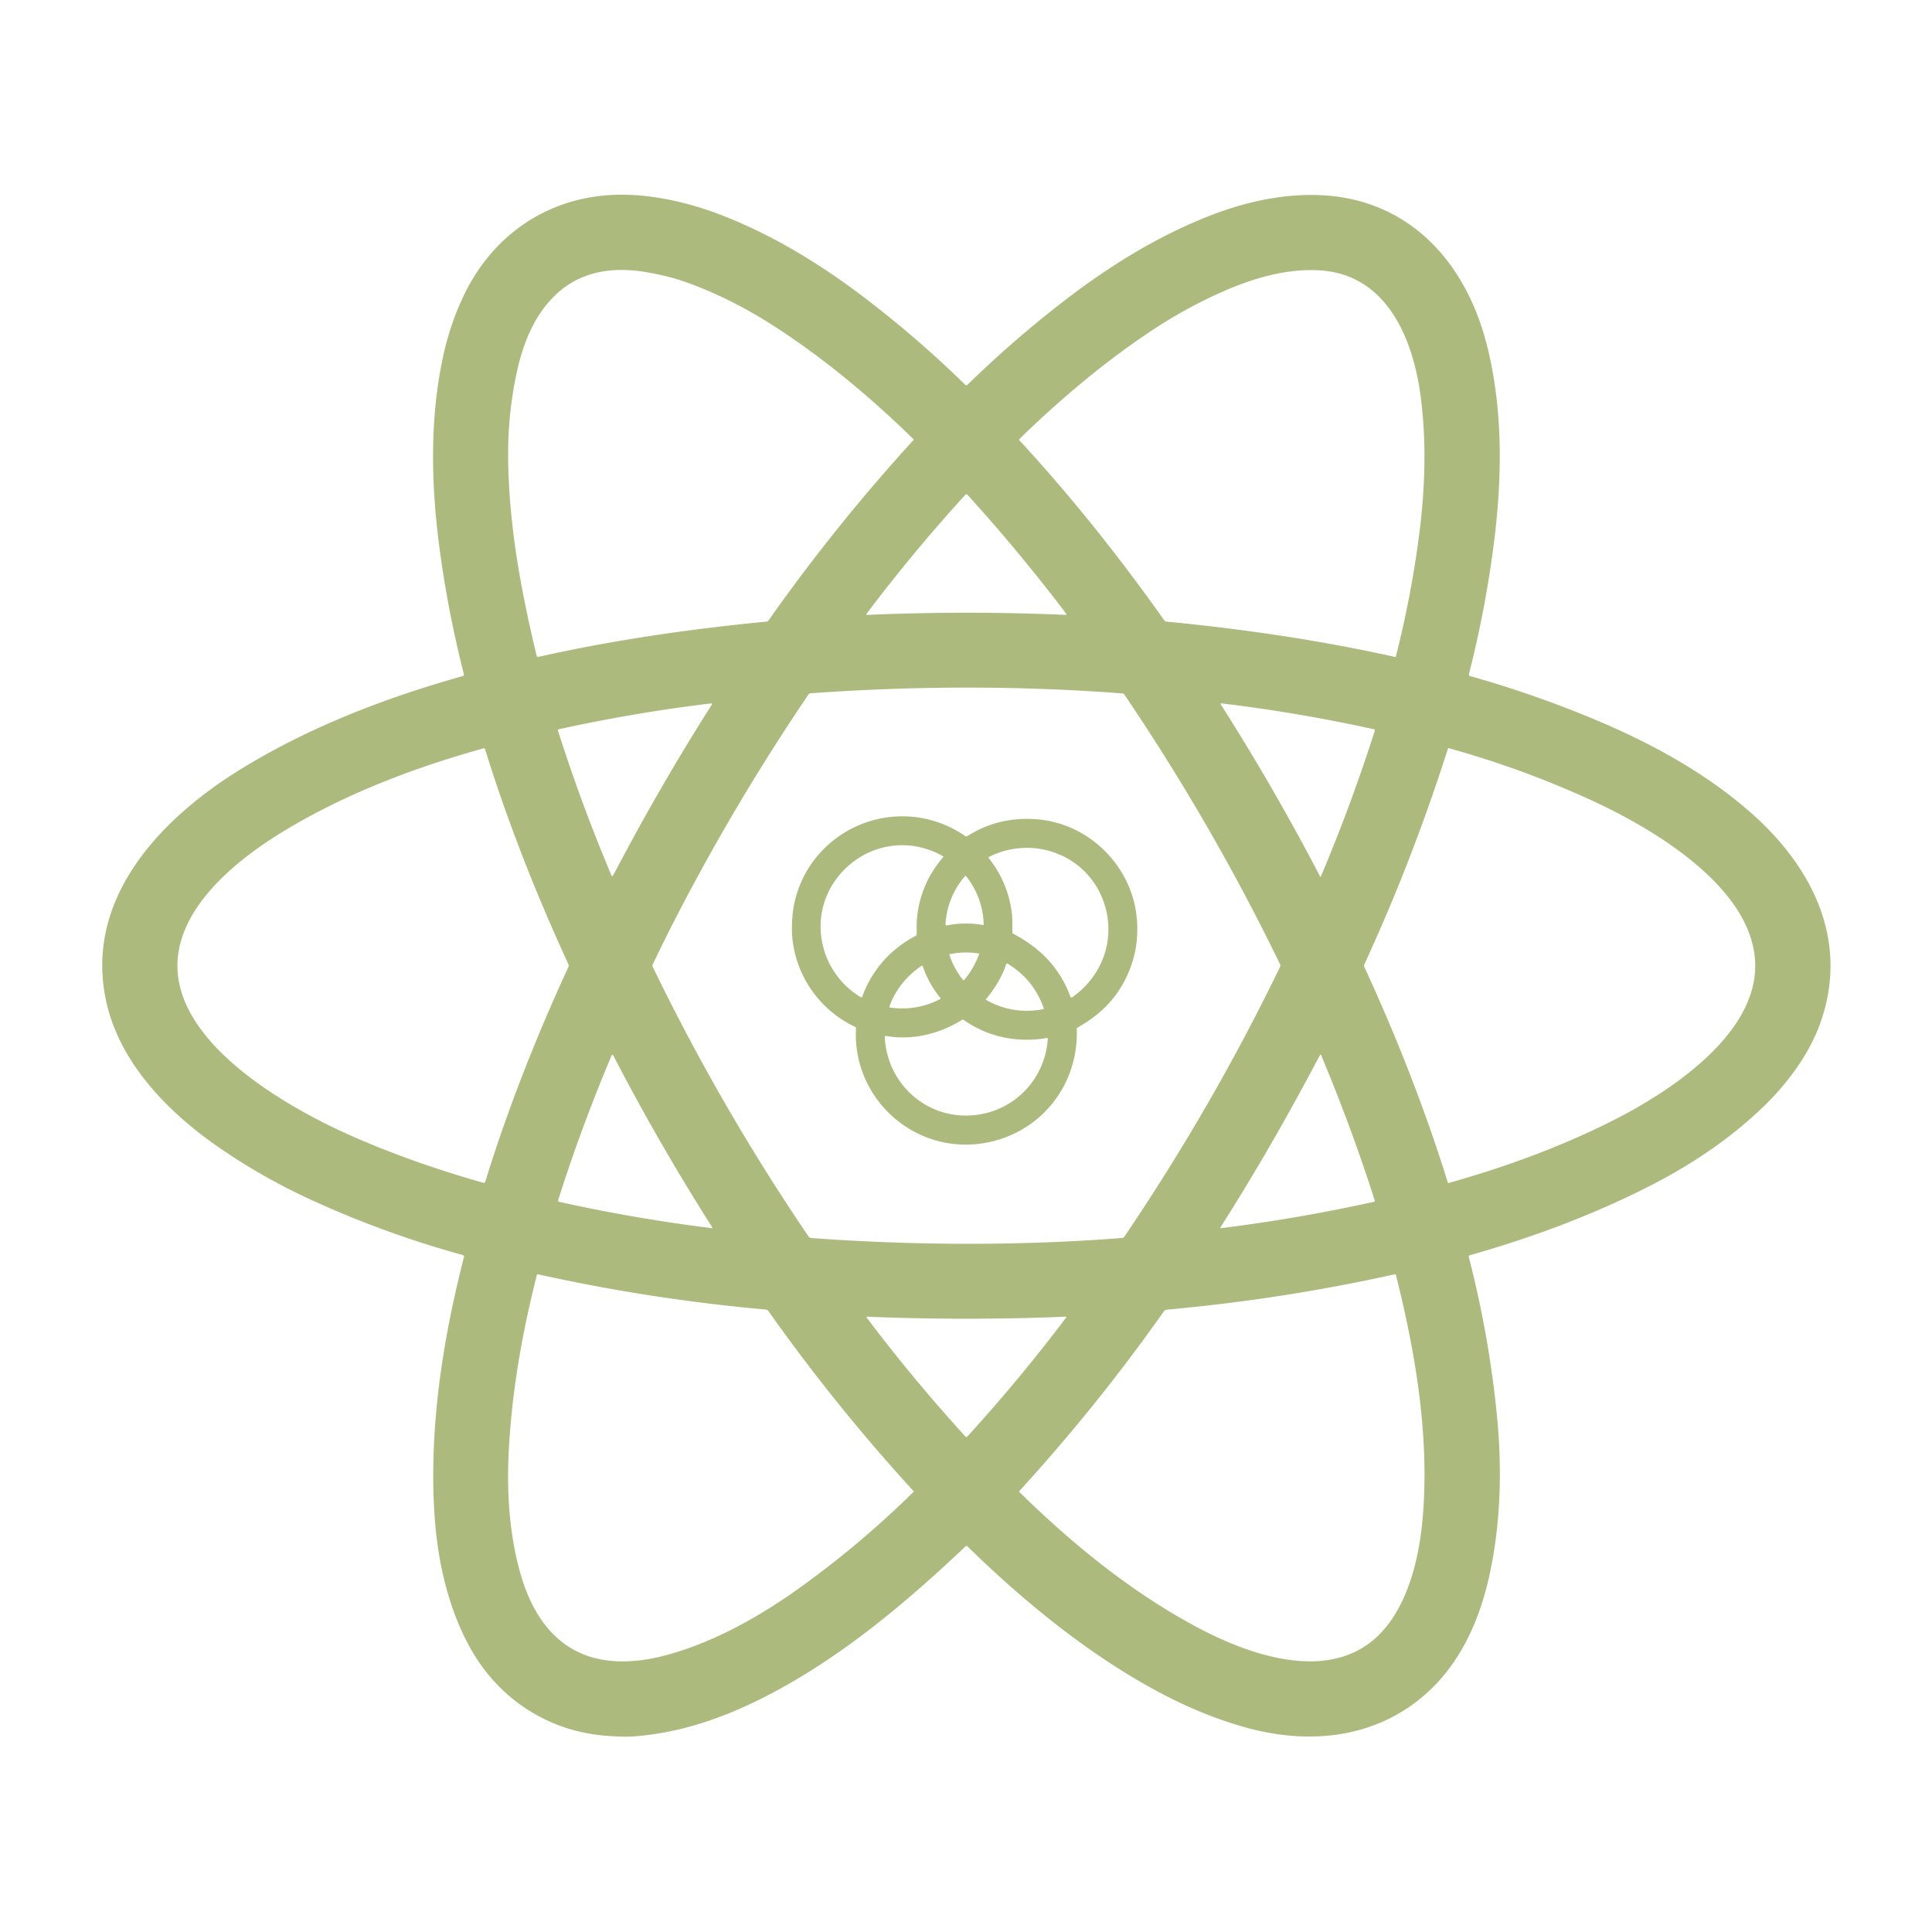 <svg xmlns="http://www.w3.org/2000/svg" viewBox="0 0 1448 1448" fill="#adba7e"><path d="M1101.68 940.78q-1.11.31-.82 1.44 15.24 59.09 21.12 119.28c3.97 40.58 2.83 83.93-6.91 124.47-7 29.16-19.95 57.76-41.5 78.97-38.25 37.67-90.99 43.85-141.59 29.31q-31.15-8.95-61.81-25.16c-52.87-27.96-102.06-68.01-145.2-110.22a.86.86 0 0 0-1.19-.01c-44.04 41.71-90.9 81.17-144.1 109.55-33.13 17.68-68.46 30.6-105.92 33.08q-5.76.38-18.26-.47c-44.89-3.02-82.85-28.42-103.9-67.38-16.79-31.07-24.22-66.91-26.18-101.93-3.56-63.53 6.52-127.91 22.29-189.47a1.34 1.34 0 0 0-.94-1.63q-58.31-16.04-113.52-41.32-37.07-16.97-70.53-40.25c-36.55-25.44-72.06-61.63-82.64-106.39-18.39-77.77 39.63-138.64 99.76-175.79 51.38-31.75 109.1-53.94 167.07-70.17a1.11 1.1-14.8 0 0 .78-1.33q-11.2-43.9-17.53-88.93c-6.97-49.59-8.61-100.8 2.02-149.69q5.32-24.47 15.88-46.23c20.59-42.48 58.99-70.38 106.57-74.14 29.21-2.32 60.59 4.78 87.94 15.57 38.07 15.03 73.46 36.79 105.9 61.58q39.64 30.29 75.02 64.91a1.13 1.13 0 0 0 1.58 0q35.69-34.85 75.13-64.97c33.12-25.29 68.28-46.82 106.5-61.78 23.31-9.13 47.72-14.92 72.29-15.53 72.05-1.78 118.89 46.21 135.64 113.37 11.99 48.07 11.22 98.93 5 147.72q-6.31 49.46-18.71 98.06a1.14 1.13-75 0 0 .79 1.37q46.6 13.1 91.76 31.85c43.14 17.91 85.33 40.76 120.16 71.84 45.67 40.76 72.66 96.18 50.32 157.31-8.29 22.69-24.09 44.04-41.65 61.14-25.47 24.8-55.69 44.81-87.33 60.82-42.68 21.6-87.36 38.07-133.29 51.15zM583.6 246.66c-22.88-15.02-47.29-27.74-73.29-36.47q-9.16-3.07-23.06-5.71c-25.77-4.89-51.12-2.25-70.93 16.6-16.48 15.66-24.77 37.71-29.33 59.46q-6.38 30.52-6.15 61.71c.38 50.47 9.47 99.95 21.4 149.33q.23.95 1.18.74c56.43-12.62 113.59-20.89 171.05-26.43a2.08 2.07 14.7 0 0 1.51-.88q50.04-71 108.61-135.15a.57.57 0 0 0-.02-.79c-31.08-30.29-64.66-58.58-100.97-82.41zm330.86-27.23q-27.1 12.19-51.83 28.69c-35.33 23.57-68.19 51.24-98.53 80.88a.77.77 0 0 0-.02 1.08c39.15 42.4 75.28 87.87 108.55 134.91a2.08 2.06 75.1 0 0 1.5.88c57.55 5.56 114.85 13.93 171.33 26.48a.64.63 13.2 0 0 .75-.46q11.5-45.24 17.43-91.15c4.41-34.09 5.61-69.34 1.14-103.49-5.61-42.89-25.05-91.33-75.28-94.59-25.02-1.63-50.59 5.77-75.04 16.77zm-265.1 240.74a.43.43 0 0 0 .37.69q74.51-3.24 149.01-.02a.49.49 0 0 0 .41-.79q-35.04-46.31-74.11-89.28a1.01 1-44.8 0 0-1.49 0q-39.18 42.96-74.19 89.4zM508.32 684.38q-9.87 19.03-19.08 38.39-.46.97.03 1.98 51.04 105.37 116.87 202.17.6.88 2.61 1.03c75.44 5.45 155.14 5.95 232.28-.12a2.18 2.17-75.1 0 0 1.64-.96q65.65-96.87 116.7-202.18a2.31 2.29 45.3 0 0 0-2.03Q908.3 617.43 842.7 520.59a1.99 1.98 75 0 0-1.5-.87c-77.41-5.92-156.03-5.7-233.46-.12q-1.25.09-1.78.88-53.63 79.08-97.64 163.9zM989.45 657a.27.27 0 0 0 .49-.02q22.72-53.74 40.44-109.33.28-.88-.62-1.08-56.75-12.5-114.46-19.43a.43.43 0 0 0-.41.66q40.07 63 74.56 129.2zm-527.36-5.68q33.26-63.25 71.46-123.3a.55.54-77.1 0 0-.52-.84q-57.63 6.93-114.31 19.4a.76.76 0 0 0-.56.97q17.64 55.43 40.31 109 .23.53.56.06 1.04-1.45 3.06-5.29zM262.64 850.97c32.16 14.26 65.81 25.93 99.65 35.52a1.13 1.12 16.2 0 0 1.38-.75c16.96-54.93 38.33-108.89 62.35-161.04a2.38 2.36 45.3 0 0 0-1.99c-24.04-52.24-45.41-106.24-62.51-161.28q-.25-.8-1.05-.57c-52.36 14.55-104.91 34.54-151.38 63.03-32.11 19.68-72.43 51.93-77.56 91.61-8.27 63.97 81.63 114.43 129.12 135.47zm816.35-270.89q-24.27 72.81-56.35 142.52-.53 1.14-.17 1.92c24.14 52.43 45.51 106.54 62.61 161.69a.61.61 0 0 0 .75.4c42.77-12.03 84.81-27.37 124.47-47.55 40.81-20.76 105.03-62.74 105.2-114.85.19-59.18-79-104.54-124.64-125.29q-51.06-23.21-105.19-38.21-.28-.08-.37.21-3.1 9.54-6.31 19.16zm-620.57 210.8c-14.96 35.62-28.51 71.88-40.11 108.71a.9.89-75 0 0 .66 1.15q56.79 12.58 114.51 19.75a.39.39 0 0 0 .38-.59q-39.89-62.59-74.11-128.65-.25-.48-.59-.64-.52-.25-.74.27zm530.74.11c-23.17 43.99-47.77 87.03-74.47 128.92a.39.39 0 0 0 .37.6q57.84-7.21 114.75-19.8a.75.75 0 0 0 .55-.96q-17.64-55.25-40.14-108.71-.48-1.14-1.06-.05zM499.5 1240.47c35.92-9.74 70.47-29.25 100.72-51.06q44.95-32.38 84.53-71.35a.29.28-44.3 0 0 .01-.4q-58.6-64.02-108.77-134.93-.81-1.14-2.23-1.27-86.12-7.69-170.65-26.41a.62.62 0 0 0-.73.45c-11.03 43.47-18.99 88.37-21.13 133.25-1.42 29.74.44 60.41 8.4 89.22 7.17 25.97 20.92 50.77 46.85 61.61 19.87 8.3 43.07 6.29 63 .89zm397.8-20.83c36.23 19.31 91.6 39.72 128.94 11.93 27.25-20.28 37.1-61 39.94-92.83 5.45-60.96-5.07-124.09-19.93-183.04a.84.84 0 0 0-.99-.61q-84.38 18.69-170.47 26.45c-1.02.09-1.93.5-2.48 1.28q-49.9 70.75-108.27 134.63a.62.6-47.1 0 0 .02.84c39.73 38.97 83.96 75.09 133.24 101.35zm-98.2-232.22q.47-.62-.31-.59-74.27 3.06-148.54.02-1.24-.05-.5.94 34.86 46.16 73.84 88.89a.93.93 0 0 0 1.38 0q39.15-42.9 74.13-89.26zM734.21 857.2c-50.83 6.49-95.6-35.11-92.65-86.7a.79.77-76.1 0 0-.44-.75c-26.79-12.67-44.76-38.15-47.37-67.75q-.38-4.33-.07-11.67c1.64-38.86 30.57-70.7 68.35-77.27 21.56-3.74 43.24 1.07 61.32 13.47q.92.63 1.86.02c16.29-10.49 35.08-14.35 54.31-12.27 37.47 4.06 68.07 34.72 72.29 72.07 1.29 11.39.53 23.45-3.28 35.19q-8.95 27.58-32.98 43.68-3.98 2.66-8.1 5.09-.43.26-.41.76c1.52 43.9-29.34 80.58-72.83 86.13zm-87.97-110.24c7.38-20.11 21.18-35.68 40.31-45.71a.88.87 76.8 0 0 .47-.76c.11-3.94-.13-8.33.19-11.84q2.44-26.19 19.68-46.26.33-.39-.11-.64c-26.77-15.37-59.42-8.75-78.58 15.21-23.2 29.02-14.6 71.43 16.9 90.4q.81.49 1.14-.4zm181.9-68.09c-11.1-37.33-52.79-53.67-86.72-36.74q-.84.41-.26 1.15 14.5 18.28 17.22 41.42c.53 4.47.38 9.51.37 14.29q0 .51.46.75c20.57 10.78 35.02 25.56 43.13 47.47a.73.73 0 0 0 1.1.35c22.28-15.55 32.52-42.36 24.7-68.69zm-91.3 14.4a.37.37 0 0 0 .43-.38q-.68-20.35-13.17-36.21a.59.58-44.2 0 0-.9-.01q-13.28 15.62-14.58 36.23a.68.68 0 0 0 .81.7q13.67-2.7 27.41-.33zm-3.11 22.25q.16-.17.18-.24a.53.51-78.6 0 0-.41-.64q-10.86-1.76-21.64.5a.4.39-14.9 0 0-.3.51q3.4 10.23 10.09 18.68a.73.73 0 0 0 1.14.01q6.91-8.33 10.78-18.58.05-.13.16-.24zm20.44 6.98c-3.23 9.64-8.69 18.63-15.19 26.33q-.32.38.12.62 20.04 11.25 42.86 6.89a.44.44 0 0 0 .34-.58q-7.59-21.74-27.27-33.58a.59.59 0 0 0-.86.32zm-63.28 1.29c-11.06 7.17-19.94 18.14-24.29 30.69q-.2.56.39.65 20.09 2.85 37.93-6.5a.25.25 0 0 0 .08-.38q-8.92-10.91-13.48-24.24a.43.42 63.9 0 0-.63-.22zm94.37 55.59q.05-.65-.09-1.14-.12-.4-.53-.32c-7.77 1.56-17.96 1.7-25.8.69q-19.98-2.59-36.44-14.09a1.48 1.47-43.5 0 0-1.63-.04c-16.71 10.57-37.35 15.39-56.91 11.94a.63.63 0 0 0-.74.65c1.66 36.69 33.89 64.17 70.83 58.22 28.14-4.53 49.07-27.56 51.31-55.91z"/></svg>